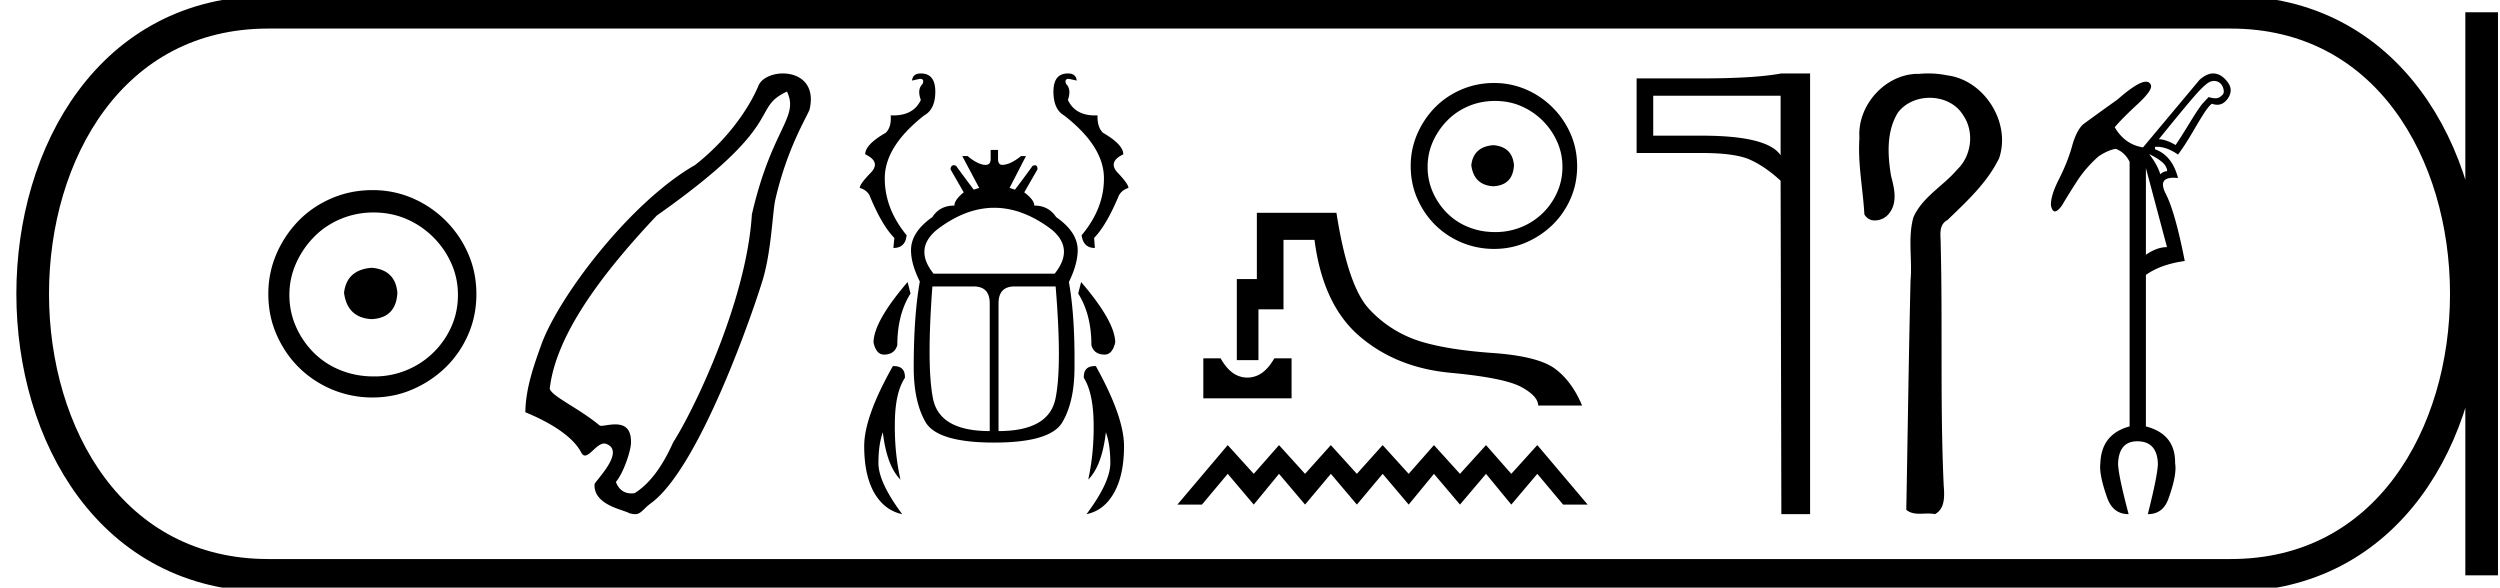 <svg xmlns="http://www.w3.org/2000/svg" width="76.582" height="18"><path d="M11.386 8.203c-.51.04-.793.296-.847.767.067.51.35.78.847.806.498-.026.76-.295.787-.806-.04-.47-.303-.726-.787-.767zm.06-1.694c.364 0 .7.068 1.01.202a2.659 2.659 0 0 1 1.371 1.361c.134.303.201.622.201.958 0 .35-.067.676-.202.978a2.567 2.567 0 0 1-2.38 1.523c-.362 0-.702-.064-1.018-.192a2.426 2.426 0 0 1-.816-.534 2.621 2.621 0 0 1-.545-.797 2.38 2.38 0 0 1-.202-.978c0-.336.068-.655.202-.958.134-.302.316-.571.545-.806.228-.236.5-.42.816-.555a2.574 2.574 0 0 1 1.019-.202zm-.04-.685c-.443 0-.86.084-1.25.252-.39.168-.726.396-1.008.685a3.36 3.36 0 0 0-.676 1.009 3.053 3.053 0 0 0-.252 1.24c0 .444.084.857.252 1.24.168.384.393.716.676.999a3.2 3.2 0 0 0 2.258.927c.444 0 .857-.084 1.24-.252a3.36 3.36 0 0 0 1.009-.675c.289-.283.518-.615.686-.999.168-.383.252-.796.252-1.24 0-.444-.084-.857-.252-1.24a3.268 3.268 0 0 0-1.694-1.694 3.053 3.053 0 0 0-1.24-.252zm12.701-3.019c.383.8-.462 1.105-1.075 3.765-.159 2.59-1.72 5.894-2.412 6.983-.338.758-.732 1.276-1.18 1.554a.753.753 0 0 1-.097.007c-.194 0-.374-.085-.476-.35.25-.307.447-.947.46-1.164.028-.5-.225-.6-.48-.6-.169 0-.34.044-.428.044-.024 0-.042-.004-.052-.012-.633-.528-1.458-.885-1.527-1.124.188-1.649 1.597-3.523 3.28-5.306 4.056-2.853 2.845-3.266 3.987-3.797zm-.122-.555c-.334 0-.659.144-.754.38-.132.328-.675 1.43-1.936 2.423-1.994 1.14-4.177 4.03-4.71 5.497-.254.704-.482 1.37-.492 2.077.05.03 1.338.506 1.712 1.235.034.066.073.092.115.092.16 0 .372-.368.588-.368.022 0 .043.004.065.012.606.23-.354 1.147-.36 1.236-.034.644.893.777 1.062.886.07.02.135.03.195.03.16 0 .248-.173.463-.329 1.512-1.094 3.19-6.027 3.448-6.904.24-.836.281-1.92.36-2.358.371-1.657 1.023-2.649 1.061-2.816.178-.783-.329-1.093-.817-1.093zm4.223 0q-.248 0-.27.218l.24-.053q.15 0 .082.158-.172.165-.052.488-.22.475-.847.475l-.077-.002q.03.353-.15.533-.63.36-.63.66.495.234.164.571-.33.338-.33.458.218.068.3.233.376.916.759 1.3l-.03.307q.368 0 .405-.39-.69-.841-.668-1.795.03-.954 1.209-1.877.338-.188.338-.728 0-.556-.443-.556zm4.505 0q-.443 0-.443.556 0 .54.323.728 1.193.923 1.223 1.877.023.954-.683 1.795.053.39.406.39l-.023-.308q.375-.383.758-1.299.09-.165.293-.233 0-.12-.323-.458-.322-.337.166-.57 0-.3-.624-.661-.18-.18-.165-.533l-.075.002q-.614 0-.833-.475.112-.323-.053-.488-.067-.158.083-.158l.24.053q-.023-.218-.27-.218zm-2.257 4.115q.883 0 1.769.675.69.586.082 1.344h-3.709q-.608-.758.098-1.344.878-.675 1.76-.675zM27.802 8.64q-1.043 1.216-1.043 1.854.082.368.322.368.316 0 .406-.285 0-.946.405-1.585l-.09-.352zm5.316 0l-.09.352q.405.639.405 1.585.083.285.406.285.233 0 .323-.368 0-.638-1.044-1.854zm-3.289.135q.489 0 .489.518v3.912q-1.532 0-1.735-.984-.203-.984-.022-3.446zm2.508 0q.203 2.462-.007 3.446-.21.984-1.742.984V9.293q0-.518.488-.518zm-1.99-4.182v.27q0 .188-.15.188-.232 0-.555-.27h-.165l.518.975-.166.053q-.27-.353-.54-.728-.042-.02-.075-.02-.082 0-.098.125l.406.706q-.286.232-.286.405-.45 0-.675.353-.654.458-.654 1.014 0 .42.27.96-.187 1.044-.187 2.629 0 1.043.36 1.674.368.63 2.103.63 1.734 0 2.094-.63.368-.63.368-1.674.015-1.585-.172-2.613.27-.556.27-.976 0-.556-.66-1.014-.233-.353-.669-.353 0-.173-.308-.405l.406-.706q0-.124-.078-.124-.03 0-.073.019-.27.375-.54.728l-.165-.053.503-.976h-.15q-.338.27-.579.27-.127 0-.127-.187v-.27zm-2.966 6.621l-.03.001q-.878 1.554-.878 2.448 0 .893.308 1.434.315.54.856.653-.728-.976-.728-1.562 0-.578.135-.946.12 1.029.54 1.45-.187-.827-.172-1.743.007-.923.308-1.374.014-.36-.34-.36zm6.159 0q-.354 0-.34.361.286.45.301 1.374.015.916-.165 1.742.42-.42.54-1.449.136.368.136.946 0 .586-.729 1.562.54-.113.841-.653.308-.54.308-1.434 0-.894-.863-2.448h-.03zm3.321-.237v1.225h2.704v-1.225h-.53c-.154.272-.331.449-.53.53a.76.76 0 0 1-.59 0c-.195-.081-.37-.258-.524-.53zm1.64-4.458v2.03h-.614v2.483h.663V9.476h.767V7.347h.95c.169 1.324.628 2.308 1.379 2.952.75.643 1.677 1.016 2.78 1.12 1.103.102 1.828.248 2.174.435.345.188.518.377.518.569h1.346c-.206-.493-.481-.868-.827-1.126-.346-.257-.988-.42-1.925-.485-.938-.067-1.689-.19-2.251-.37a3.588 3.588 0 0 1-1.506-.96c-.442-.46-.78-1.447-1.016-2.963zm-.892 7.115l-1.542 1.823h.752l.79-.942.797.942.774-.942.798.942.79-.942.797.942.79-.942.797.942.774-.942.797.942.798-.942.774.942.797-.942.79.942h.752l-1.542-1.823-.797.881-.774-.88-.798.88-.797-.88-.774.88-.798-.88-.79.88-.797-.88-.79.88-.797-.88-.774.88-.797-.88zm8.138-9.187c-.408.032-.634.237-.677.613.053.409.28.624.677.646.398-.022.608-.237.63-.646-.033-.376-.243-.58-.63-.613zm.049-1.355c.29 0 .559.054.806.161A2.127 2.127 0 0 1 47.7 4.342c.108.242.162.498.162.767 0 .28-.054.54-.162.782a2.029 2.029 0 0 1-1.097 1.065 2.092 2.092 0 0 1-.806.153c-.29 0-.562-.05-.815-.153a1.94 1.94 0 0 1-.653-.428 2.097 2.097 0 0 1-.436-.637 1.905 1.905 0 0 1-.161-.782c0-.27.053-.525.16-.767.108-.242.254-.457.437-.645.182-.188.4-.336.653-.444.253-.107.524-.161.815-.161zm-.033-.549a2.5 2.5 0 0 0-1 .202c-.312.135-.58.317-.807.549-.225.23-.406.5-.54.806a2.443 2.443 0 0 0-.202.993c0 .354.068.685.202.992.134.306.315.572.54.798a2.56 2.56 0 0 0 1.807.742c.355 0 .686-.067.993-.201.306-.135.575-.315.806-.54.232-.227.414-.493.549-.8.134-.306.201-.637.201-.991 0-.355-.067-.686-.201-.993a2.615 2.615 0 0 0-1.355-1.355 2.443 2.443 0 0 0-.993-.202zm8.782.39v1.823q-.402-.6-2.414-.6h-1.488V2.933zm.023-.683q-.82.152-2.437.152h-1.997v2.285h1.997q1.055 0 1.51.22.464.22.904.63l.023 10.213h.88V2.25zm4.499 0c-.09 0-.179.004-.268.012h-.042c-1.005 0-1.87.969-1.797 1.965-.055.784.108 1.558.151 2.338a.35.35 0 0 0 .326.187.554.554 0 0 0 .455-.245c.237-.33.132-.758.036-1.118-.106-.643-.145-1.359.208-1.936.228-.305.603-.457.977-.457.407 0 .814.18 1.029.541.345.506.252 1.241-.19 1.659-.427.505-1.067.838-1.34 1.464-.175.63-.029 1.288-.087 1.93-.056 2.342-.086 4.684-.13 7.027.12.101.263.12.41.12.087 0 .174-.006.26-.006.07 0 .14.004.206.019.319-.163.294-.573.27-.876-.113-2.457-.03-4.917-.092-7.375.006-.28-.084-.602.211-.762.59-.572 1.217-1.142 1.58-1.894.368-1.09-.457-2.397-1.6-2.536a2.837 2.837 0 0 0-.573-.057zm8.758.23q.067 0 .127.03.103.052.147.177t0 .198q-.102.117-.205.125h-.03q-.092 0-.205-.037-.088.088-.206.22-.147.191-.396.602-.28.456-.412.647-.308-.177-.514-.177.926-1.145 1.197-1.439.272-.294.397-.33.052-.016.1-.016zm-1.987 2.24q.41.206.499.368.088.161.015.161-.074 0-.177.089-.073-.265-.337-.617zm-.103.427l.646 2.423q-.308 0-.646.235V5.147zm2.062-2.897q-.197 0-.417.194l-1.733 2.071q-.558-.088-.867-.617.206-.25.698-.705.492-.455.404-.602-.043-.088-.144-.088-.252 0-.87.544-.66.47-1.057.763-.206.191-.338.668-.132.478-.396 1-.265.52-.25.814.037.184.121.184.085 0 .217-.184.19-.323.455-.734.264-.411.66-.764.28-.19.53-.235.279.103.426.397v8.106q-.867.235-.896 1.131-.044.338.205 1.043.177.514.661.514-.323-1.219-.323-1.557.03-.675.588-.675.602 0 .631.675 0 .338-.308 1.557.484 0 .646-.514.25-.705.19-1.043.015-.896-.895-1.13V8.421q.455-.323 1.19-.426-.294-1.498-.58-2.056-.254-.494.233-.494.064 0 .14.009-.175-.69-.704-.881V4.5q.032-.003.065-.003.296 0 .64.238.22-.293.5-.778.293-.5.396-.631.102-.133.147-.147.083.03.158.03.188 0 .319-.185.183-.257.007-.499t-.396-.272q-.026-.003-.053-.003z"/><path d="M8.22.375c-9.625 0-9.625 17.25 0 17.25m0-17.25h60.112M8.22 17.625h60.112M76.02.375v17.25M68.332.375c9.625 0 9.625 17.25 0 17.25" fill="none" stroke="#000"/></svg>